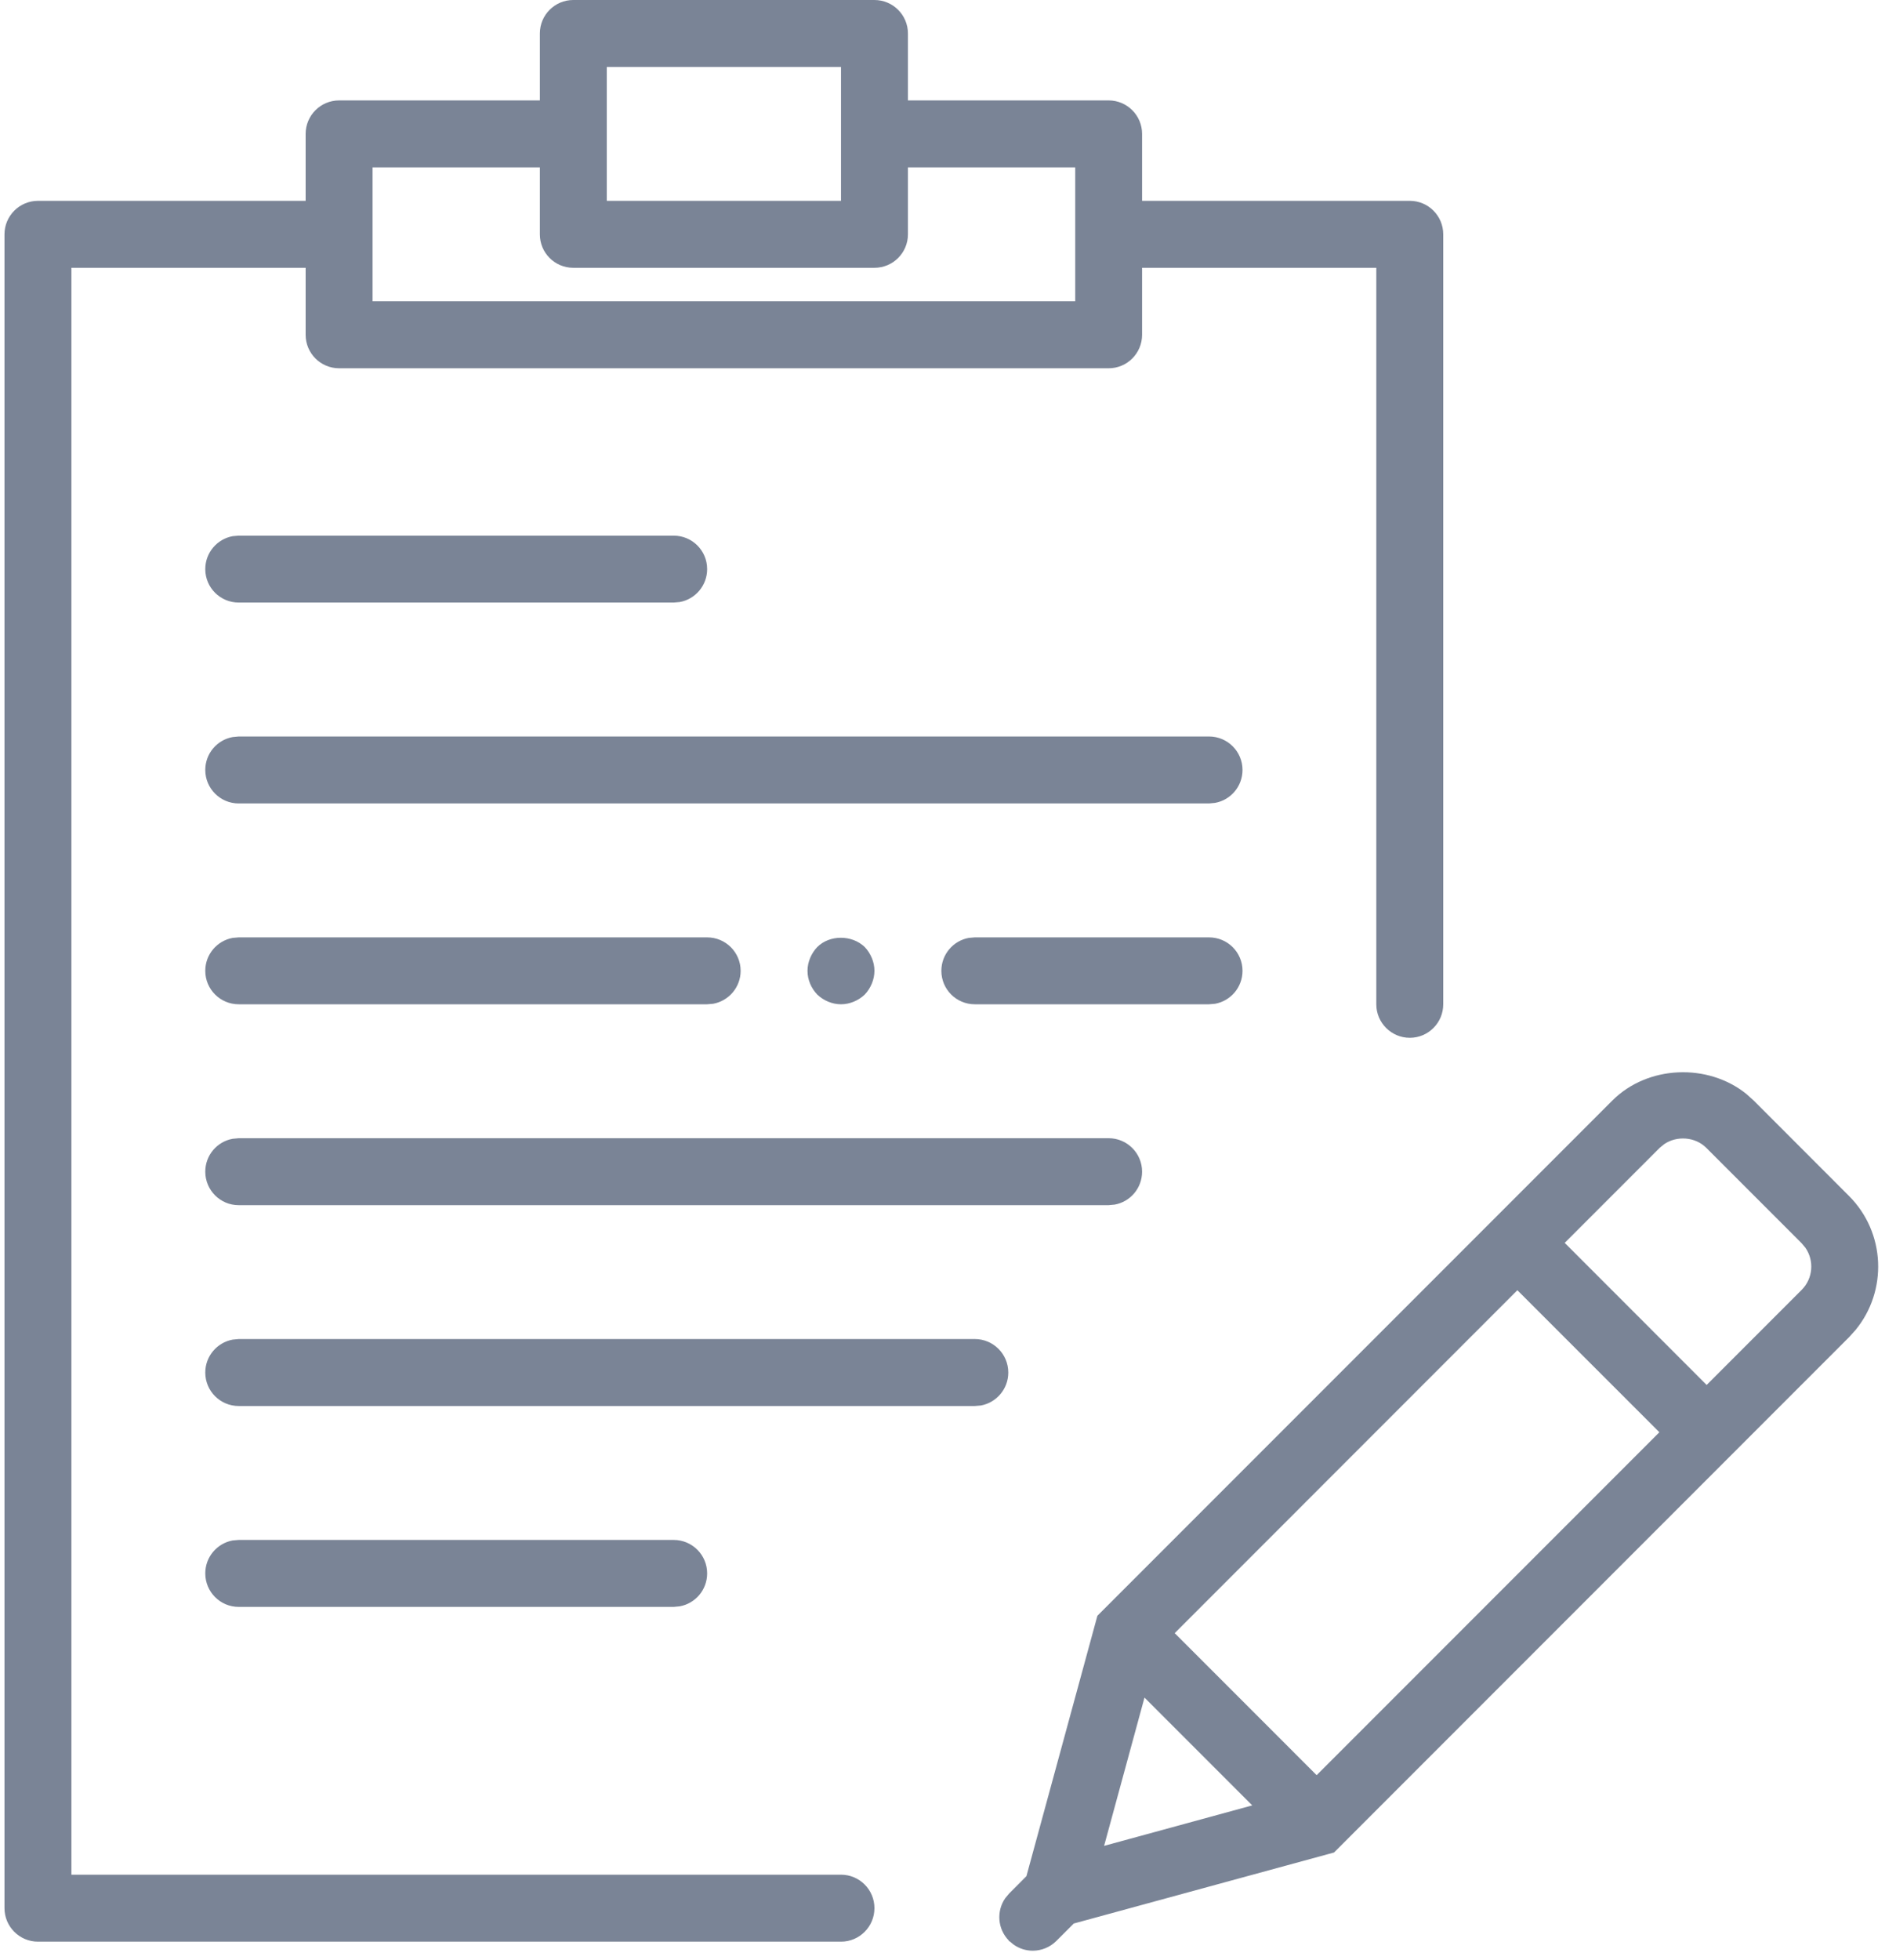 <?xml version="1.0" encoding="UTF-8"?>
<svg width="30px" height="31px" viewBox="0 0 30 31" version="1.1" xmlns="http://www.w3.org/2000/svg" xmlns:xlink="http://www.w3.org/1999/xlink">
    <!-- Generator: Sketch 57 (83077) - https://sketch.com -->
    <title>notepad</title>
    <desc>Created with Sketch.</desc>
    <g id="Page-1" stroke="none" stroke-width="1" fill="none" fill-rule="evenodd">
        <g id="ABC---Dashborad-2" transform="translate(-34, -266)" fill="#7A8496" fill-rule="nonzero">
            <g id="notepad" transform="translate(34, 266)">
                <path d="M27.631,17.299 L27.748,17.404 L29.256,18.913 C29.836,19.493 29.87,20.415 29.358,21.035 L29.256,21.148 L21.108,29.296 L16.99,30.419 L16.715,30.694 C16.612,30.797 16.476,30.849 16.341,30.849 C16.234,30.849 16.127,30.816 16.036,30.751 L15.971,30.697 L15.961,30.7 L15.963,30.689 C15.783,30.505 15.764,30.223 15.906,30.018 L15.967,29.945 L16.241,29.67 L17.364,25.552 L25.512,17.404 C26.072,16.845 27.022,16.81 27.631,17.299 Z M13.836,0 C14.128,0 14.366,0.237 14.366,0.529 L14.366,0.529 L14.366,1.588 L17.542,1.588 C17.834,1.588 18.071,1.825 18.071,2.118 L18.071,2.118 L18.071,3.176 L22.307,3.176 C22.599,3.176 22.836,3.413 22.836,3.706 L22.836,3.706 L22.836,15.882 C22.836,16.175 22.599,16.412 22.307,16.412 C22.015,16.412 21.777,16.175 21.777,15.882 L21.777,15.882 L21.777,4.235 L18.071,4.235 L18.071,5.294 C18.071,5.587 17.834,5.824 17.542,5.824 L17.542,5.824 L5.366,5.824 C5.073,5.824 4.836,5.587 4.836,5.294 L4.836,5.294 L4.836,4.235 L1.13,4.235 L1.13,29.647 L13.307,29.647 C13.6,29.647 13.836,29.884 13.836,30.176 C13.836,30.469 13.599,30.706 13.307,30.706 L13.307,30.706 L0.601,30.706 C0.309,30.706 0.071,30.469 0.071,30.176 L0.071,30.176 L0.071,3.706 C0.071,3.413 0.309,3.176 0.601,3.176 L0.601,3.176 L4.836,3.176 L4.836,2.118 C4.836,1.825 5.073,1.588 5.366,1.588 L5.366,1.588 L8.542,1.588 L8.542,0.529 C8.542,0.237 8.779,0 9.071,0 L9.071,0 Z M18.109,26.846 L17.47,29.191 L19.814,28.551 L18.109,26.846 Z M24.009,20.404 L18.587,25.827 L20.833,28.073 L26.256,22.65 L24.009,20.404 Z M10.66,24.353 C10.952,24.353 11.189,24.59 11.189,24.882 C11.189,25.143 11.002,25.358 10.755,25.403 L10.66,25.412 L3.777,25.412 C3.485,25.412 3.248,25.175 3.248,24.882 C3.248,24.622 3.435,24.406 3.682,24.361 L3.777,24.353 L10.66,24.353 Z M15.424,21.176 C15.717,21.176 15.954,21.413 15.954,21.706 C15.954,21.966 15.766,22.182 15.52,22.227 L15.424,22.235 L3.777,22.235 C3.485,22.235 3.248,21.999 3.248,21.706 C3.248,21.446 3.435,21.23 3.682,21.185 L3.777,21.176 L15.424,21.176 Z M26.332,18.094 L26.261,18.152 L24.758,19.655 L27.004,21.902 L28.507,20.399 C28.688,20.218 28.708,19.936 28.567,19.733 L28.507,19.661 L26.998,18.152 C26.823,17.977 26.532,17.957 26.332,18.094 Z M17.542,18 C17.834,18 18.071,18.237 18.071,18.529 C18.071,18.79 17.884,19.006 17.637,19.05 L17.542,19.059 L3.777,19.059 C3.485,19.059 3.248,18.822 3.248,18.529 C3.248,18.269 3.435,18.053 3.682,18.009 L3.777,18 L17.542,18 Z M11.189,14.824 C11.481,14.824 11.719,15.06 11.719,15.353 C11.719,15.613 11.531,15.829 11.284,15.874 L11.189,15.882 L3.777,15.882 C3.485,15.882 3.248,15.646 3.248,15.353 C3.248,15.093 3.435,14.877 3.682,14.832 L3.777,14.824 L11.189,14.824 Z M19.13,14.824 C19.423,14.824 19.66,15.06 19.66,15.353 C19.66,15.613 19.473,15.829 19.226,15.874 L19.13,15.882 L15.424,15.882 C15.132,15.882 14.895,15.646 14.895,15.353 C14.895,15.093 15.082,14.877 15.329,14.832 L15.424,14.824 L19.13,14.824 Z M13.683,14.977 C13.778,15.077 13.836,15.215 13.836,15.352 C13.836,15.49 13.778,15.628 13.683,15.728 C13.583,15.824 13.444,15.882 13.307,15.882 C13.169,15.882 13.031,15.824 12.931,15.728 C12.836,15.628 12.777,15.496 12.777,15.352 C12.777,15.215 12.836,15.077 12.931,14.977 C13.127,14.781 13.481,14.781 13.683,14.977 Z M19.13,11.647 C19.423,11.647 19.66,11.884 19.66,12.176 C19.66,12.437 19.472,12.653 19.225,12.697 L19.13,12.706 L3.777,12.706 C3.485,12.706 3.248,12.469 3.248,12.176 C3.248,11.916 3.435,11.7 3.682,11.656 L3.777,11.647 L19.13,11.647 Z M10.66,8.471 C10.952,8.471 11.189,8.707 11.189,9 C11.189,9.26 11.002,9.476 10.755,9.521 L10.66,9.529 L3.777,9.529 C3.485,9.529 3.248,9.293 3.248,9 C3.248,8.74 3.435,8.524 3.682,8.479 L3.777,8.471 L10.66,8.471 Z M8.542,2.647 L5.895,2.647 L5.895,4.765 L17.013,4.765 L17.013,2.647 L14.366,2.647 L14.366,3.706 C14.366,3.999 14.128,4.235 13.836,4.235 L13.836,4.235 L9.071,4.235 C8.779,4.235 8.542,3.999 8.542,3.706 L8.542,3.706 L8.542,2.647 Z M13.307,1.059 L9.601,1.059 L9.601,3.176 L13.307,3.176 L13.307,1.059 Z" id="Combined-Shape"></path>
            </g>
        </g>
    </g>
</svg>